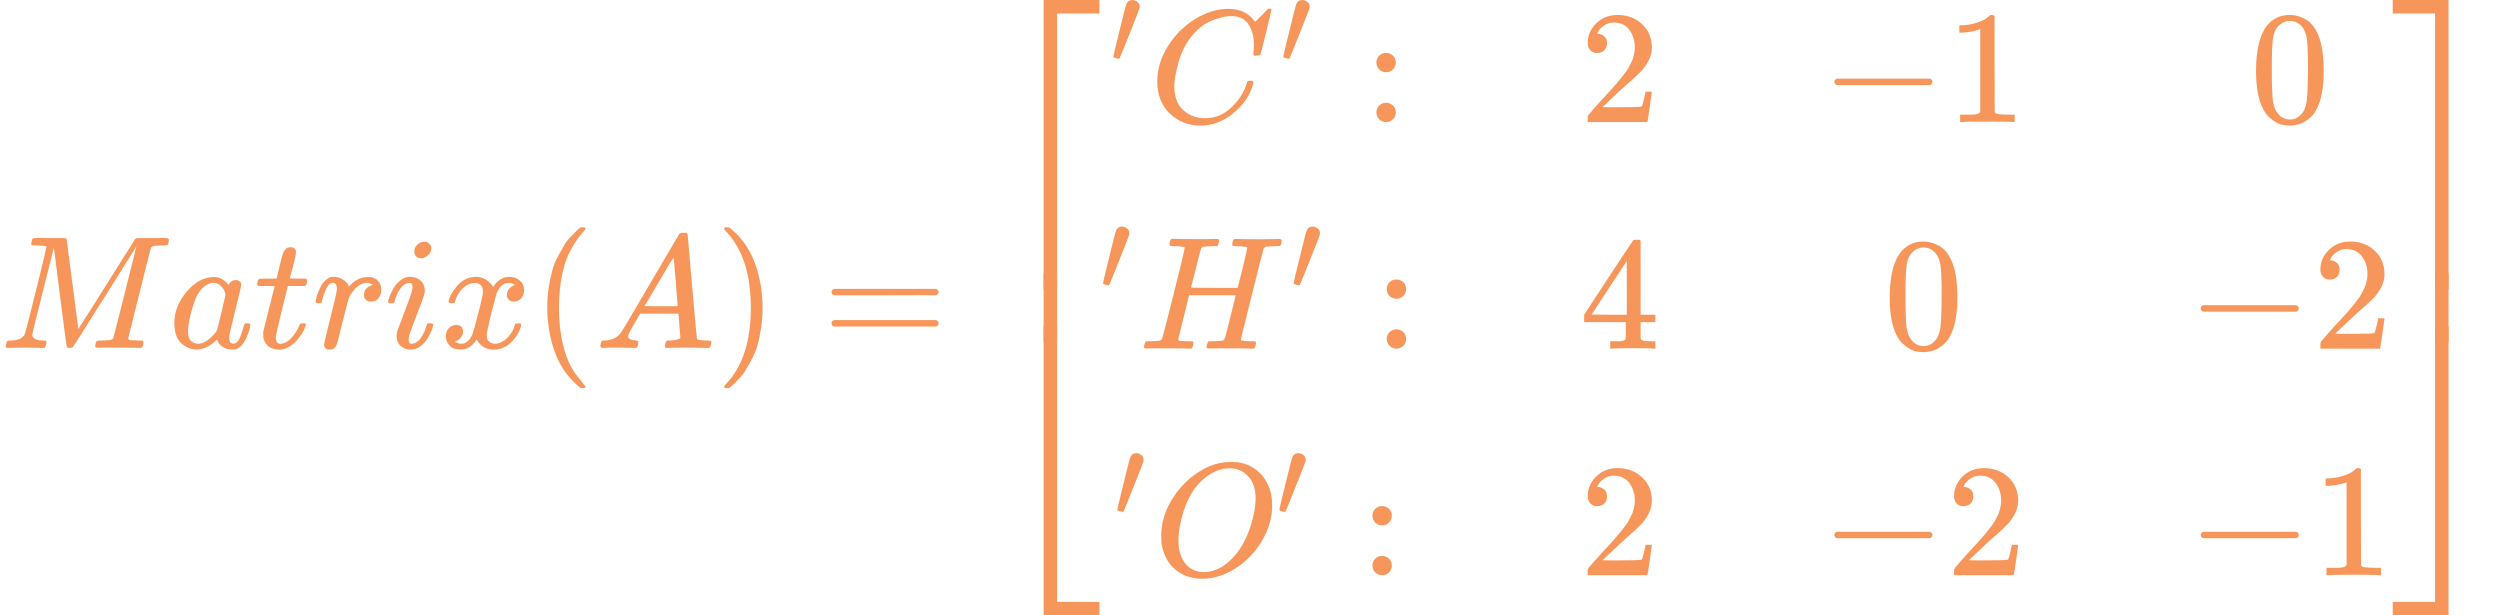 <?xml version="1.0" encoding="UTF-8" standalone="no" ?>
<svg xmlns="http://www.w3.org/2000/svg" width="35.172ex" height="8.658ex" viewBox="0 -2163.5 15546.1 3826.9" xmlns:xlink="http://www.w3.org/1999/xlink" aria-hidden="true" style=""><defs><path id="MJX-358-TEX-I-1D440" d="M289 629Q289 635 232 637Q208 637 201 638T194 648Q194 649 196 659Q197 662 198 666T199 671T201 676T203 679T207 681T212 683T220 683T232 684Q238 684 262 684T307 683Q386 683 398 683T414 678Q415 674 451 396L487 117L510 154Q534 190 574 254T662 394Q837 673 839 675Q840 676 842 678T846 681L852 683H948Q965 683 988 683T1017 684Q1051 684 1051 673Q1051 668 1048 656T1045 643Q1041 637 1008 637Q968 636 957 634T939 623Q936 618 867 340T797 59Q797 55 798 54T805 50T822 48T855 46H886Q892 37 892 35Q892 19 885 5Q880 0 869 0Q864 0 828 1T736 2Q675 2 644 2T609 1Q592 1 592 11Q592 13 594 25Q598 41 602 43T625 46Q652 46 685 49Q699 52 704 61Q706 65 742 207T813 490T848 631L654 322Q458 10 453 5Q451 4 449 3Q444 0 433 0Q418 0 415 7Q413 11 374 317L335 624L267 354Q200 88 200 79Q206 46 272 46H282Q288 41 289 37T286 19Q282 3 278 1Q274 0 267 0Q265 0 255 0T221 1T157 2Q127 2 95 1T58 0Q43 0 39 2T35 11Q35 13 38 25T43 40Q45 46 65 46Q135 46 154 86Q158 92 223 354T289 629Z"></path><path id="MJX-358-TEX-I-1D44E" d="M33 157Q33 258 109 349T280 441Q331 441 370 392Q386 422 416 422Q429 422 439 414T449 394Q449 381 412 234T374 68Q374 43 381 35T402 26Q411 27 422 35Q443 55 463 131Q469 151 473 152Q475 153 483 153H487Q506 153 506 144Q506 138 501 117T481 63T449 13Q436 0 417 -8Q409 -10 393 -10Q359 -10 336 5T306 36L300 51Q299 52 296 50Q294 48 292 46Q233 -10 172 -10Q117 -10 75 30T33 157ZM351 328Q351 334 346 350T323 385T277 405Q242 405 210 374T160 293Q131 214 119 129Q119 126 119 118T118 106Q118 61 136 44T179 26Q217 26 254 59T298 110Q300 114 325 217T351 328Z"></path><path id="MJX-358-TEX-I-1D461" d="M26 385Q19 392 19 395Q19 399 22 411T27 425Q29 430 36 430T87 431H140L159 511Q162 522 166 540T173 566T179 586T187 603T197 615T211 624T229 626Q247 625 254 615T261 596Q261 589 252 549T232 470L222 433Q222 431 272 431H323Q330 424 330 420Q330 398 317 385H210L174 240Q135 80 135 68Q135 26 162 26Q197 26 230 60T283 144Q285 150 288 151T303 153H307Q322 153 322 145Q322 142 319 133Q314 117 301 95T267 48T216 6T155 -11Q125 -11 98 4T59 56Q57 64 57 83V101L92 241Q127 382 128 383Q128 385 77 385H26Z"></path><path id="MJX-358-TEX-I-1D45F" d="M21 287Q22 290 23 295T28 317T38 348T53 381T73 411T99 433T132 442Q161 442 183 430T214 408T225 388Q227 382 228 382T236 389Q284 441 347 441H350Q398 441 422 400Q430 381 430 363Q430 333 417 315T391 292T366 288Q346 288 334 299T322 328Q322 376 378 392Q356 405 342 405Q286 405 239 331Q229 315 224 298T190 165Q156 25 151 16Q138 -11 108 -11Q95 -11 87 -5T76 7T74 17Q74 30 114 189T154 366Q154 405 128 405Q107 405 92 377T68 316T57 280Q55 278 41 278H27Q21 284 21 287Z"></path><path id="MJX-358-TEX-I-1D456" d="M184 600Q184 624 203 642T247 661Q265 661 277 649T290 619Q290 596 270 577T226 557Q211 557 198 567T184 600ZM21 287Q21 295 30 318T54 369T98 420T158 442Q197 442 223 419T250 357Q250 340 236 301T196 196T154 83Q149 61 149 51Q149 26 166 26Q175 26 185 29T208 43T235 78T260 137Q263 149 265 151T282 153Q302 153 302 143Q302 135 293 112T268 61T223 11T161 -11Q129 -11 102 10T74 74Q74 91 79 106T122 220Q160 321 166 341T173 380Q173 404 156 404H154Q124 404 99 371T61 287Q60 286 59 284T58 281T56 279T53 278T49 278T41 278H27Q21 284 21 287Z"></path><path id="MJX-358-TEX-I-1D465" d="M52 289Q59 331 106 386T222 442Q257 442 286 424T329 379Q371 442 430 442Q467 442 494 420T522 361Q522 332 508 314T481 292T458 288Q439 288 427 299T415 328Q415 374 465 391Q454 404 425 404Q412 404 406 402Q368 386 350 336Q290 115 290 78Q290 50 306 38T341 26Q378 26 414 59T463 140Q466 150 469 151T485 153H489Q504 153 504 145Q504 144 502 134Q486 77 440 33T333 -11Q263 -11 227 52Q186 -10 133 -10H127Q78 -10 57 16T35 71Q35 103 54 123T99 143Q142 143 142 101Q142 81 130 66T107 46T94 41L91 40Q91 39 97 36T113 29T132 26Q168 26 194 71Q203 87 217 139T245 247T261 313Q266 340 266 352Q266 380 251 392T217 404Q177 404 142 372T93 290Q91 281 88 280T72 278H58Q52 284 52 289Z"></path><path id="MJX-358-TEX-N-28" d="M94 250Q94 319 104 381T127 488T164 576T202 643T244 695T277 729T302 750H315H319Q333 750 333 741Q333 738 316 720T275 667T226 581T184 443T167 250T184 58T225 -81T274 -167T316 -220T333 -241Q333 -250 318 -250H315H302L274 -226Q180 -141 137 -14T94 250Z"></path><path id="MJX-358-TEX-I-1D434" d="M208 74Q208 50 254 46Q272 46 272 35Q272 34 270 22Q267 8 264 4T251 0Q249 0 239 0T205 1T141 2Q70 2 50 0H42Q35 7 35 11Q37 38 48 46H62Q132 49 164 96Q170 102 345 401T523 704Q530 716 547 716H555H572Q578 707 578 706L606 383Q634 60 636 57Q641 46 701 46Q726 46 726 36Q726 34 723 22Q720 7 718 4T704 0Q701 0 690 0T651 1T578 2Q484 2 455 0H443Q437 6 437 9T439 27Q443 40 445 43L449 46H469Q523 49 533 63L521 213H283L249 155Q208 86 208 74ZM516 260Q516 271 504 416T490 562L463 519Q447 492 400 412L310 260L413 259Q516 259 516 260Z"></path><path id="MJX-358-TEX-N-29" d="M60 749L64 750Q69 750 74 750H86L114 726Q208 641 251 514T294 250Q294 182 284 119T261 12T224 -76T186 -143T145 -194T113 -227T90 -246Q87 -249 86 -250H74Q66 -250 63 -250T58 -247T55 -238Q56 -237 66 -225Q221 -64 221 250T66 725Q56 737 55 738Q55 746 60 749Z"></path><path id="MJX-358-TEX-N-3D" d="M56 347Q56 360 70 367H707Q722 359 722 347Q722 336 708 328L390 327H72Q56 332 56 347ZM56 153Q56 168 72 173H708Q722 163 722 153Q722 140 707 133H70Q56 140 56 153Z"></path><path id="MJX-358-TEX-S4-23A1" d="M319 -645V1154H666V1070H403V-645H319Z"></path><path id="MJX-358-TEX-S4-23A3" d="M319 -644V1155H403V-560H666V-644H319Z"></path><path id="MJX-358-TEX-S4-23A2" d="M319 0V602H403V0H319Z"></path><path id="MJX-358-TEX-N-2032" d="M79 43Q73 43 52 49T30 61Q30 68 85 293T146 528Q161 560 198 560Q218 560 240 545T262 501Q262 496 260 486Q259 479 173 263T84 45T79 43Z"></path><path id="MJX-358-TEX-I-1D436" d="M50 252Q50 367 117 473T286 641T490 704Q580 704 633 653Q642 643 648 636T656 626L657 623Q660 623 684 649Q691 655 699 663T715 679T725 690L740 705H746Q760 705 760 698Q760 694 728 561Q692 422 692 421Q690 416 687 415T669 413H653Q647 419 647 422Q647 423 648 429T650 449T651 481Q651 552 619 605T510 659Q484 659 454 652T382 628T299 572T226 479Q194 422 175 346T156 222Q156 108 232 58Q280 24 350 24Q441 24 512 92T606 240Q610 253 612 255T628 257Q648 257 648 248Q648 243 647 239Q618 132 523 55T319 -22Q206 -22 128 53T50 252Z"></path><path id="MJX-358-TEX-N-3A" d="M78 370Q78 394 95 412T138 430Q162 430 180 414T199 371Q199 346 182 328T139 310T96 327T78 370ZM78 60Q78 84 95 102T138 120Q162 120 180 104T199 61Q199 36 182 18T139 0T96 17T78 60Z"></path><path id="MJX-358-TEX-N-32" d="M109 429Q82 429 66 447T50 491Q50 562 103 614T235 666Q326 666 387 610T449 465Q449 422 429 383T381 315T301 241Q265 210 201 149L142 93L218 92Q375 92 385 97Q392 99 409 186V189H449V186Q448 183 436 95T421 3V0H50V19V31Q50 38 56 46T86 81Q115 113 136 137Q145 147 170 174T204 211T233 244T261 278T284 308T305 340T320 369T333 401T340 431T343 464Q343 527 309 573T212 619Q179 619 154 602T119 569T109 550Q109 549 114 549Q132 549 151 535T170 489Q170 464 154 447T109 429Z"></path><path id="MJX-358-TEX-N-2212" d="M84 237T84 250T98 270H679Q694 262 694 250T679 230H98Q84 237 84 250Z"></path><path id="MJX-358-TEX-N-31" d="M213 578L200 573Q186 568 160 563T102 556H83V602H102Q149 604 189 617T245 641T273 663Q275 666 285 666Q294 666 302 660V361L303 61Q310 54 315 52T339 48T401 46H427V0H416Q395 3 257 3Q121 3 100 0H88V46H114Q136 46 152 46T177 47T193 50T201 52T207 57T213 61V578Z"></path><path id="MJX-358-TEX-N-30" d="M96 585Q152 666 249 666Q297 666 345 640T423 548Q460 465 460 320Q460 165 417 83Q397 41 362 16T301 -15T250 -22Q224 -22 198 -16T137 16T82 83Q39 165 39 320Q39 494 96 585ZM321 597Q291 629 250 629Q208 629 178 597Q153 571 145 525T137 333Q137 175 145 125T181 46Q209 16 250 16Q290 16 318 46Q347 76 354 130T362 333Q362 478 354 524T321 597Z"></path><path id="MJX-358-TEX-I-1D43B" d="M228 637Q194 637 192 641Q191 643 191 649Q191 673 202 682Q204 683 219 683Q260 681 355 681Q389 681 418 681T463 682T483 682Q499 682 499 672Q499 670 497 658Q492 641 487 638H485Q483 638 480 638T473 638T464 637T455 637Q416 636 405 634T387 623Q384 619 355 500Q348 474 340 442T328 395L324 380Q324 378 469 378H614L615 381Q615 384 646 504Q674 619 674 627T617 637Q594 637 587 639T580 648Q580 650 582 660Q586 677 588 679T604 682Q609 682 646 681T740 680Q802 680 835 681T871 682Q888 682 888 672Q888 645 876 638H874Q872 638 869 638T862 638T853 637T844 637Q805 636 794 634T776 623Q773 618 704 340T634 58Q634 51 638 51Q646 48 692 46H723Q729 38 729 37T726 19Q722 6 716 0H701Q664 2 567 2Q533 2 504 2T458 2T437 1Q420 1 420 10Q420 15 423 24Q428 43 433 45Q437 46 448 46H454Q481 46 514 49Q520 50 522 50T528 55T534 64T540 82T547 110T558 153Q565 181 569 198Q602 330 602 331T457 332H312L279 197Q245 63 245 58Q245 51 253 49T303 46H334Q340 38 340 37T337 19Q333 6 327 0H312Q275 2 178 2Q144 2 115 2T69 2T48 1Q31 1 31 10Q31 12 34 24Q39 43 44 45Q48 46 59 46H65Q92 46 125 49Q139 52 144 61Q147 65 216 339T285 628Q285 635 228 637Z"></path><path id="MJX-358-TEX-N-34" d="M462 0Q444 3 333 3Q217 3 199 0H190V46H221Q241 46 248 46T265 48T279 53T286 61Q287 63 287 115V165H28V211L179 442Q332 674 334 675Q336 677 355 677H373L379 671V211H471V165H379V114Q379 73 379 66T385 54Q393 47 442 46H471V0H462ZM293 211V545L74 212L183 211H293Z"></path><path id="MJX-358-TEX-I-1D442" d="M740 435Q740 320 676 213T511 42T304 -22Q207 -22 138 35T51 201Q50 209 50 244Q50 346 98 438T227 601Q351 704 476 704Q514 704 524 703Q621 689 680 617T740 435ZM637 476Q637 565 591 615T476 665Q396 665 322 605Q242 542 200 428T157 216Q157 126 200 73T314 19Q404 19 485 98T608 313Q637 408 637 476Z"></path><path id="MJX-358-TEX-S4-23A4" d="M0 1070V1154H347V-645H263V1070H0Z"></path><path id="MJX-358-TEX-S4-23A6" d="M263 -560V1155H347V-644H0V-560H263Z"></path><path id="MJX-358-TEX-S4-23A5" d="M263 0V602H347V0H263Z"></path></defs><g stroke="currentColor" fill="currentColor" stroke-width="0" transform="matrix(1 0 0 -1 0 0)"><g data-mml-node="math"><g data-mml-node="TeXAtom" data-mjx-texclass="ORD"><g data-mml-node="mstyle" fill="#F7965A" stroke="#F7965A"><g data-mml-node="mi"><use xlink:href="#MJX-358-TEX-I-1D440"></use></g><g data-mml-node="mi" transform="translate(1051, 0)"><use xlink:href="#MJX-358-TEX-I-1D44E"></use></g><g data-mml-node="mi" transform="translate(1580, 0)"><use xlink:href="#MJX-358-TEX-I-1D461"></use></g><g data-mml-node="mi" transform="translate(1941, 0)"><use xlink:href="#MJX-358-TEX-I-1D45F"></use></g><g data-mml-node="mi" transform="translate(2392, 0)"><use xlink:href="#MJX-358-TEX-I-1D456"></use></g><g data-mml-node="mi" transform="translate(2737, 0)"><use xlink:href="#MJX-358-TEX-I-1D465"></use></g><g data-mml-node="mo" transform="translate(3309, 0)"><use xlink:href="#MJX-358-TEX-N-28"></use></g><g data-mml-node="mi" transform="translate(3698, 0)"><use xlink:href="#MJX-358-TEX-I-1D434"></use></g><g data-mml-node="mo" transform="translate(4448, 0)"><use xlink:href="#MJX-358-TEX-N-29"></use></g><g data-mml-node="mo" transform="translate(5114.8, 0)"><use xlink:href="#MJX-358-TEX-N-3D"></use></g><g data-mml-node="mrow" transform="translate(6170.6, 0)"><g data-mml-node="mo"><use xlink:href="#MJX-358-TEX-S4-23A1" transform="translate(0, 1009.5)"></use><use xlink:href="#MJX-358-TEX-S4-23A3" transform="translate(0, -1019.5)"></use><svg width="667" height="428.9" y="35.5" x="0" viewBox="0 107.2 667 428.9"><use xlink:href="#MJX-358-TEX-S4-23A2" transform="scale(1, 1.069)"></use></svg></g><g data-mml-node="mtable" transform="translate(667, 0)"><g data-mml-node="mtr" transform="translate(0, 1404.5)"><g data-mml-node="mtd" transform="translate(64.3, 0)"><g data-mml-node="msup"><g data-mml-node="mi"></g><g data-mml-node="mo" transform="translate(0, 363) scale(0.707)"><use xlink:href="#MJX-358-TEX-N-2032"></use></g></g><g data-mml-node="msup" transform="translate(244.5, 0)"><g data-mml-node="mi"><use xlink:href="#MJX-358-TEX-I-1D436"></use></g><g data-mml-node="mo" transform="translate(812.3, 363) scale(0.707)"><use xlink:href="#MJX-358-TEX-N-2032"></use></g></g><g data-mml-node="mo" transform="translate(1578.9, 0)"><use xlink:href="#MJX-358-TEX-N-3A"></use></g></g><g data-mml-node="mtd" transform="translate(2985.5, 0)"><g data-mml-node="mn"><use xlink:href="#MJX-358-TEX-N-32"></use></g></g><g data-mml-node="mtd" transform="translate(4485.5, 0)"><g data-mml-node="mo"><use xlink:href="#MJX-358-TEX-N-2212"></use></g><g data-mml-node="mn" transform="translate(778, 0)"><use xlink:href="#MJX-358-TEX-N-31"></use></g></g><g data-mml-node="mtd" transform="translate(7152.5, 0)"><g data-mml-node="mn"><use xlink:href="#MJX-358-TEX-N-30"></use></g></g></g><g data-mml-node="mtr" transform="translate(0, -4.5)"><g data-mml-node="mtd"><g data-mml-node="msup"><g data-mml-node="mi"></g><g data-mml-node="mo" transform="translate(0, 363) scale(0.707)"><use xlink:href="#MJX-358-TEX-N-2032"></use></g></g><g data-mml-node="msup" transform="translate(244.5, 0)"><g data-mml-node="mi"><use xlink:href="#MJX-358-TEX-I-1D43B"></use></g><g data-mml-node="mo" transform="translate(940.8, 363) scale(0.707)"><use xlink:href="#MJX-358-TEX-N-2032"></use></g></g><g data-mml-node="mo" transform="translate(1707.5, 0)"><use xlink:href="#MJX-358-TEX-N-3A"></use></g></g><g data-mml-node="mtd" transform="translate(2985.5, 0)"><g data-mml-node="mn"><use xlink:href="#MJX-358-TEX-N-34"></use></g></g><g data-mml-node="mtd" transform="translate(4874.5, 0)"><g data-mml-node="mn"><use xlink:href="#MJX-358-TEX-N-30"></use></g></g><g data-mml-node="mtd" transform="translate(6763.5, 0)"><g data-mml-node="mo"><use xlink:href="#MJX-358-TEX-N-2212"></use></g><g data-mml-node="mn" transform="translate(778, 0)"><use xlink:href="#MJX-358-TEX-N-32"></use></g></g></g><g data-mml-node="mtr" transform="translate(0, -1413.5)"><g data-mml-node="mtd" transform="translate(88.9, 0)"><g data-mml-node="msup"><g data-mml-node="mi"></g><g data-mml-node="mo" transform="translate(0, 363) scale(0.707)"><use xlink:href="#MJX-358-TEX-N-2032"></use></g></g><g data-mml-node="msup" transform="translate(244.5, 0)"><g data-mml-node="mi"><use xlink:href="#MJX-358-TEX-I-1D442"></use></g><g data-mml-node="mo" transform="translate(763, 363) scale(0.707)"><use xlink:href="#MJX-358-TEX-N-2032"></use></g></g><g data-mml-node="mo" transform="translate(1529.7, 0)"><use xlink:href="#MJX-358-TEX-N-3A"></use></g></g><g data-mml-node="mtd" transform="translate(2985.5, 0)"><g data-mml-node="mn"><use xlink:href="#MJX-358-TEX-N-32"></use></g></g><g data-mml-node="mtd" transform="translate(4485.5, 0)"><g data-mml-node="mo"><use xlink:href="#MJX-358-TEX-N-2212"></use></g><g data-mml-node="mn" transform="translate(778, 0)"><use xlink:href="#MJX-358-TEX-N-32"></use></g></g><g data-mml-node="mtd" transform="translate(6763.5, 0)"><g data-mml-node="mo"><use xlink:href="#MJX-358-TEX-N-2212"></use></g><g data-mml-node="mn" transform="translate(778, 0)"><use xlink:href="#MJX-358-TEX-N-31"></use></g></g></g></g><g data-mml-node="mo" transform="translate(8708.5, 0)"><use xlink:href="#MJX-358-TEX-S4-23A4" transform="translate(0, 1009.5)"></use><use xlink:href="#MJX-358-TEX-S4-23A6" transform="translate(0, -1019.5)"></use><svg width="667" height="428.9" y="35.5" x="0" viewBox="0 107.2 667 428.9"><use xlink:href="#MJX-358-TEX-S4-23A5" transform="scale(1, 1.069)"></use></svg></g></g></g></g></g></g></svg>
